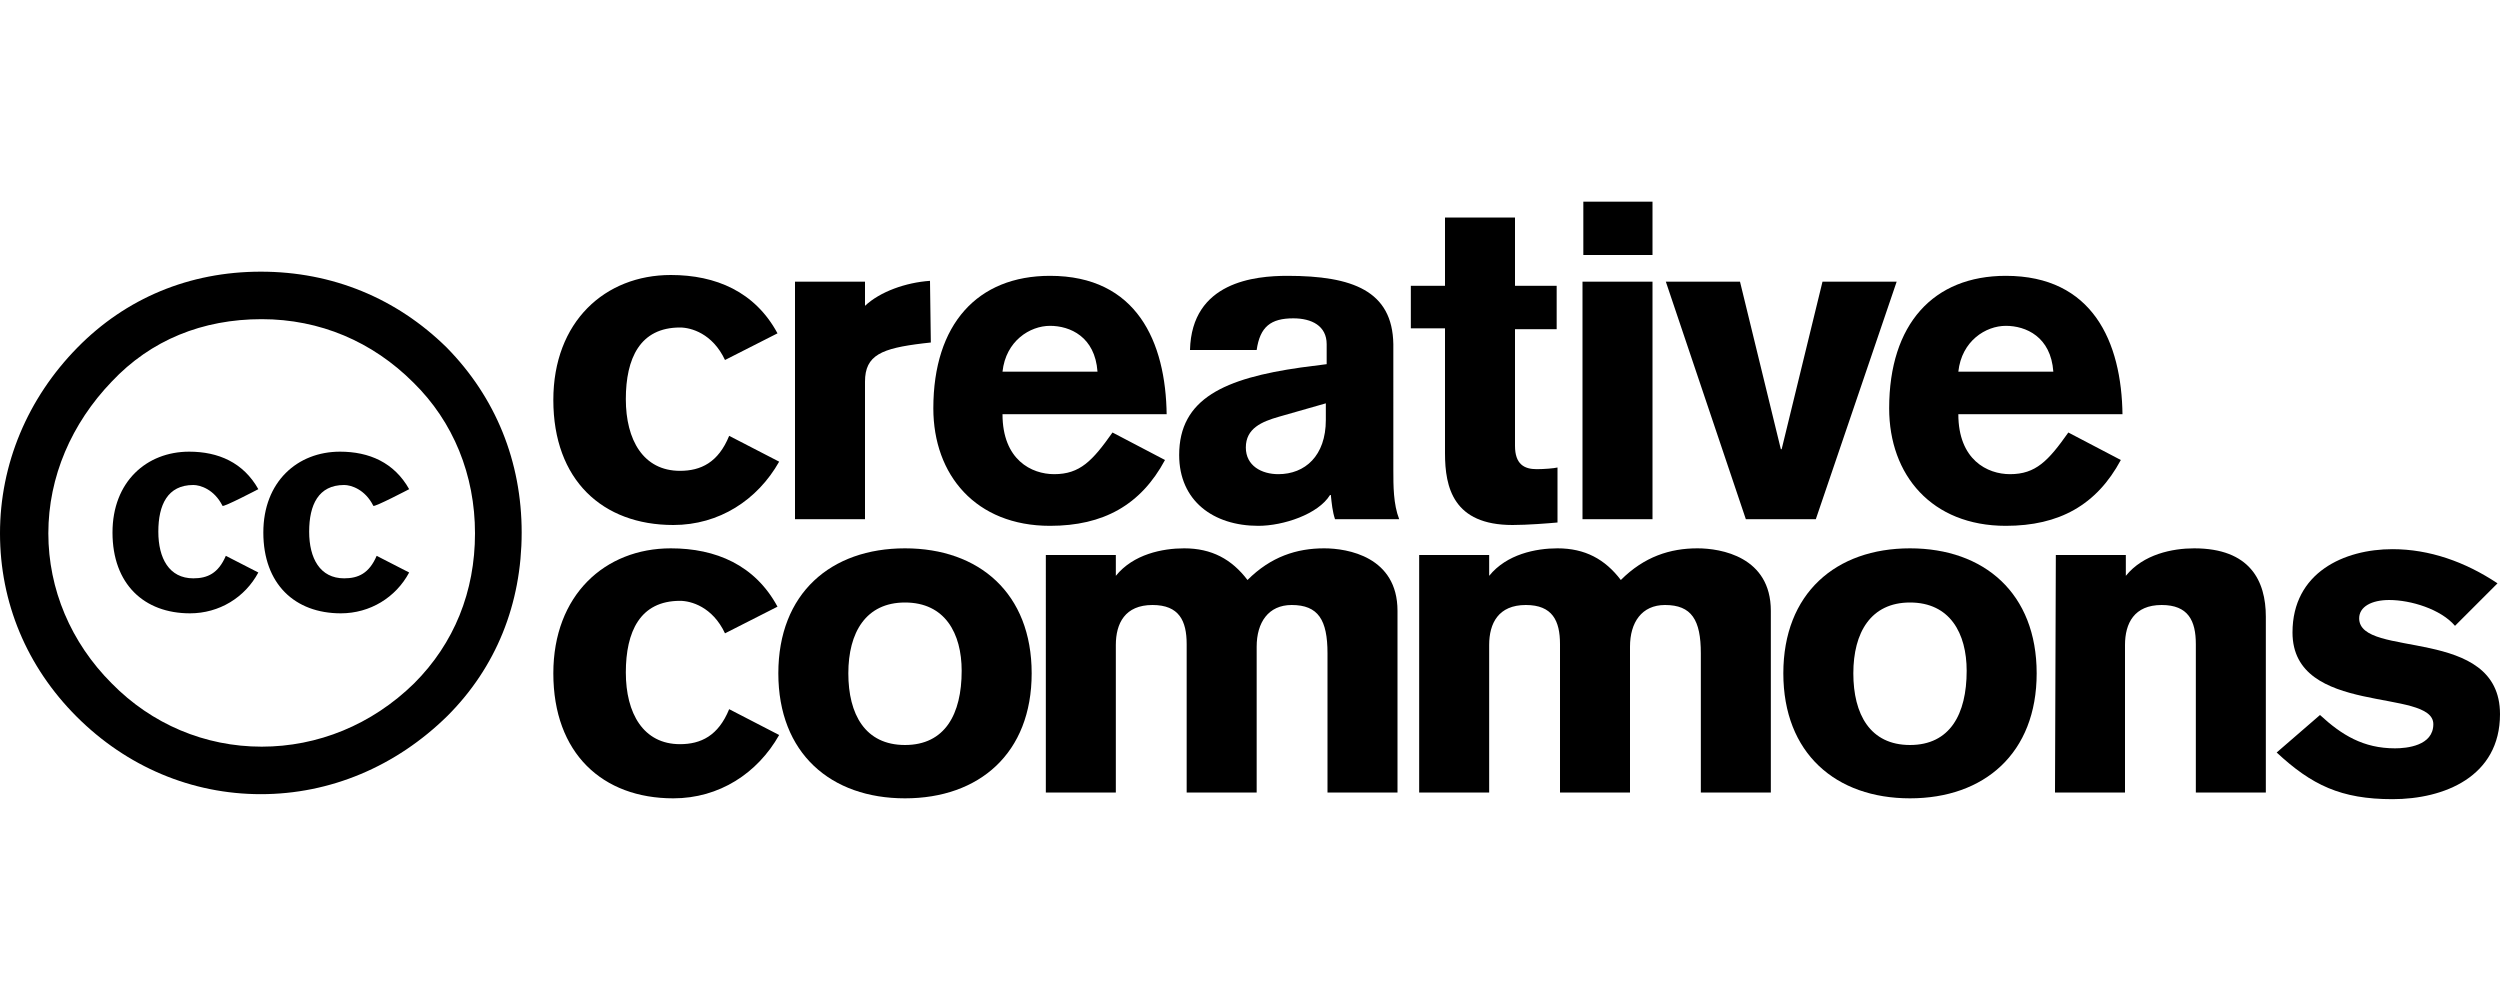 <?xml version="1.0" encoding="utf-8"?>
<!-- Generator: Adobe Illustrator 23.1.0, SVG Export Plug-In . SVG Version: 6.00 Build 0)  -->
<svg version="1.1"
	 id="svg2" xmlns:cc="http://creativecommons.org/ns#" xmlns:dc="http://purl.org/dc/elements/1.1/" xmlns:rdf="http://www.w3.org/1999/02/22-rdf-syntax-ns#" xmlns:svg="http://www.w3.org/2000/svg"
	 xmlns="http://www.w3.org/2000/svg" xmlns:xlink="http://www.w3.org/1999/xlink" x="0px" y="0px" viewBox="0 0 300 120"
	 style="enable-background:new 0 0 300 120;" xml:space="preserve">
<style type="text/css">
	.st0{fill-rule:evenodd;clip-rule:evenodd;}
</style>
<g id="g3178">
	<path id="path17" class="st0" d="M93.3,72.8c-2.7-5-7.4-7-12.8-7c-7.9,0-14.1,5.6-14.1,15c0,9.6,5.9,15,14.4,15
		c5.5,0,10.1-3,12.7-7.6l-6-3.1c-1.3,3.2-3.4,4.2-5.9,4.2c-4.4,0-6.5-3.7-6.5-8.6c0-4.9,1.7-8.6,6.5-8.6c1.3,0,3.9,0.7,5.4,3.9
		L93.3,72.8z"/>
	<path id="path19" class="st0" d="M108.6,72.3c4.8,0,6.8,3.7,6.8,8.2c0,5.2-2,8.9-6.8,8.9c-4.8,0-6.8-3.7-6.8-8.6
		S103.9,72.3,108.6,72.3z M108.6,65.8c-8.9,0-15.2,5.4-15.2,15c0,9.6,6.3,15,15.2,15s15.2-5.4,15.2-15S117.5,65.8,108.6,65.8z"/>
	<path id="path21" class="st0" d="M125.5,95.1h8.4V77.4c0-2.6,1.1-4.8,4.4-4.8c3.2,0,4.1,1.9,4.1,4.7v17.8h8.4V77.6
		c0-2.9,1.4-5,4.2-5c3.2,0,4.3,1.8,4.3,5.8v16.7h8.4V73.3c0-6.5-6-7.5-8.8-7.5c-3.3,0-6.4,1-9.2,3.8c-1.9-2.5-4.3-3.8-7.6-3.8
		c-2.6,0-6.1,0.7-8.2,3.3v-2.5h-8.4L125.5,95.1C125.5,95.1,125.5,95.1,125.5,95.1z"/>
	<path id="path23" class="st0" d="M170.3,95.1h8.4V77.4c0-2.6,1.1-4.8,4.4-4.8c3.2,0,4.1,1.9,4.1,4.7v17.8h8.4V77.6
		c0-2.9,1.4-5,4.2-5c3.2,0,4.3,1.8,4.3,5.8v16.7h8.4V73.3c0-6.5-6-7.5-8.8-7.5c-3.3,0-6.4,1-9.2,3.8c-1.9-2.5-4.3-3.8-7.6-3.8
		c-2.6,0-6.1,0.7-8.2,3.3v-2.5h-8.4L170.3,95.1C170.3,95.1,170.3,95.1,170.3,95.1z"/>
	<path id="path25" class="st0" d="M229.2,72.3c4.8,0,6.8,3.7,6.8,8.2c0,5.2-2,8.9-6.8,8.9c-4.8,0-6.8-3.7-6.8-8.6
		S224.5,72.3,229.2,72.3z M229.2,65.8c-8.9,0-15.2,5.4-15.2,15c0,9.6,6.3,15,15.2,15c8.9,0,15.2-5.4,15.2-15S238.1,65.8,229.2,65.8z
		"/>
	<path id="path27" class="st0" d="M246.6,95.1h8.4V77.4c0-2.6,1.1-4.8,4.4-4.8c3.2,0,4.1,1.9,4.1,4.7v17.8h8.4V74
		c0-4.3-1.9-8.2-8.6-8.2c-2.6,0-6.1,0.7-8.2,3.3v-2.5h-8.4L246.6,95.1L246.6,95.1z"/>
	<path id="path29" class="st0" d="M299.7,70c-3.9-2.6-8.2-4.1-12.6-4.1c-5.8,0-12,2.8-12,10c0,10.1,16.9,6.6,16.9,11
		c0,2.6-3.2,2.9-4.6,2.9c-3.8,0-6.4-1.6-9-4l-5.2,4.5c4.2,3.9,7.7,5.6,13.9,5.6c6.2,0,12.9-2.7,12.9-10.2c0-10.7-16.9-6.6-16.9-11.5
		c0-1.4,1.5-2.2,3.6-2.2c2.6,0,6.2,1.1,7.9,3.1L299.7,70z"/>
	<path id="path31" class="st0" d="M93.3,40c-2.7-5-7.4-7-12.8-7c-7.9,0-14.1,5.6-14.1,15c0,9.6,5.9,15,14.4,15
		c5.5,0,10.1-3,12.7-7.6l-6-3.1c-1.3,3.2-3.4,4.2-5.9,4.2c-4.4,0-6.5-3.7-6.5-8.6c0-4.9,1.7-8.6,6.5-8.6c1.3,0,3.9,0.7,5.4,3.9
		L93.3,40z"/>
	<path id="path33" class="st0" d="M95.4,62.3h8.4V45.8c0-3.2,2-4,7-4.6l0.9-0.1l-0.1-7.4c-2.9,0.2-6,1.3-7.8,3v-2.9h-8.4L95.4,62.3
		L95.4,62.3z"/>
	<path id="path35" class="st0" d="M140,49.8c-0.1-8.8-3.6-16.7-14-16.7c-8.7,0-14,5.8-14,15.9c0,8,5.1,14.1,14,14.1
		c6.4,0,10.9-2.5,13.8-7.9l-6.3-3.3c-2.4,3.4-3.9,5-7,5c-2.7,0-6.2-1.7-6.2-7.2H140C140,49.8,140,49.8,140,49.8z M120.3,44.6
		c0.4-3.7,3.3-5.5,5.7-5.5c2.4,0,5.4,1.3,5.7,5.5H120.3z"/>
	<path id="path37" class="st0" d="M159.1,50.4c0,4.3-2.5,6.5-5.7,6.5c-2,0-3.9-1-3.9-3.2c0-2.3,1.9-3.1,4-3.7l5.6-1.6V50.4
		C159.1,50.4,159.1,50.4,159.1,50.4z M167.2,41.3c-0.1-6.4-4.9-8.2-12.7-8.2c-3.9,0-11.5,0.7-11.7,8.9h8c0.4-2.8,1.7-3.8,4.4-3.8
		c2.2,0,4,0.9,4,3.1v2.4l-3.1,0.4c-9.1,1.3-14.6,3.7-14.6,10.5c0,5.5,4.1,8.5,9.5,8.5c3,0,7.2-1.4,8.6-3.7h0.1c0.1,1,0.2,2,0.5,2.9
		h7.7c-0.7-1.8-0.7-4-0.7-5.9L167.2,41.3L167.2,41.3L167.2,41.3z"/>
	<path id="path39" class="st0" d="M186.8,34.3h-5v-8.2h-8.4v8.2h-4.1v5.1h4.1v15c0,4.1,1,8.6,8.1,8.6c1.8,0,4.3-0.2,5.4-0.3v-6.6
		c-0.4,0.1-1.6,0.2-2.5,0.2c-1.5,0-2.6-0.6-2.6-2.8v-14h5L186.8,34.3C186.8,34.3,186.8,34.3,186.8,34.3z"/>
	<path id="path41" class="st0" d="M189.9,33.8v28.5h8.4V33.8C198.3,33.8,189.9,33.8,189.9,33.8z M198.3,30.6v-6.4H190v6.4H198.3z"/>
	<path id="polygon43" class="st0" d="M209.5,62.3L209.5,62.3h8.4l9.7-28.5h-8.9l-4.9,20.1h-0.1l-4.9-20.1h-8.9L209.5,62.3z"/>
	<path id="path45" class="st0" d="M254.7,49.8c-0.1-8.8-3.6-16.7-14-16.7c-8.7,0-14,5.8-14,15.9c0,8,5.1,14.1,14,14.1
		c6.4,0,10.9-2.5,13.8-7.9l-6.3-3.3c-2.4,3.4-3.9,5-7,5c-2.7,0-6.2-1.7-6.2-7.2H254.7L254.7,49.8L254.7,49.8z M235,44.6
		c0.4-3.7,3.3-5.5,5.7-5.5c2.4,0,5.4,1.3,5.7,5.5H235z"/>
	<path id="path49" class="st0" d="M31.3,32.6c-8.6,0-16.2,3.2-22,9.1C3.3,47.8,0,55.7,0,64C0,72.3,3.2,80,9.2,86
		c6,6,13.8,9.3,22.1,9.3s16.2-3.3,22.4-9.4c5.8-5.8,8.9-13.4,8.9-22c0-8.5-3.1-16.2-9-22.2C47.6,35.8,39.9,32.6,31.3,32.6z
		 M31.4,38.3c7,0,13.3,2.7,18.2,7.6C54.4,50.6,57,57,57,64c0,7-2.5,13.2-7.3,18c-5.1,5-11.6,7.6-18.3,7.6c-6.8,0-13.2-2.7-18-7.6
		c-4.9-4.9-7.6-11.3-7.6-18c0-6.8,2.8-13.2,7.6-18.2C18.1,40.8,24.3,38.3,31.4,38.3z"/>
	<path id="path51" class="st0" d="M31,58.7c-1.8-3.2-4.8-4.5-8.3-4.5c-5.1,0-9.2,3.6-9.2,9.7c0,6.2,3.8,9.7,9.3,9.7
		c3.5,0,6.6-1.9,8.2-4.9l-3.9-2c-0.9,2.1-2.2,2.7-3.9,2.7c-2.9,0-4.2-2.4-4.2-5.6s1.1-5.6,4.2-5.6c0.8,0,2.5,0.5,3.5,2.5
		C26.8,60.9,31,58.7,31,58.7z"/>
	<path id="path53" class="st0" d="M49.1,58.7c-1.8-3.2-4.8-4.5-8.3-4.5c-5.1,0-9.2,3.6-9.2,9.7c0,6.2,3.8,9.7,9.3,9.7
		c3.5,0,6.6-1.9,8.2-4.9l-3.9-2c-0.9,2.1-2.2,2.7-3.9,2.7c-2.9,0-4.2-2.4-4.2-5.6s1.1-5.6,4.2-5.6c0.8,0,2.5,0.5,3.5,2.5
		C44.9,60.9,49.1,58.7,49.1,58.7z"/>
</g>
</svg>
